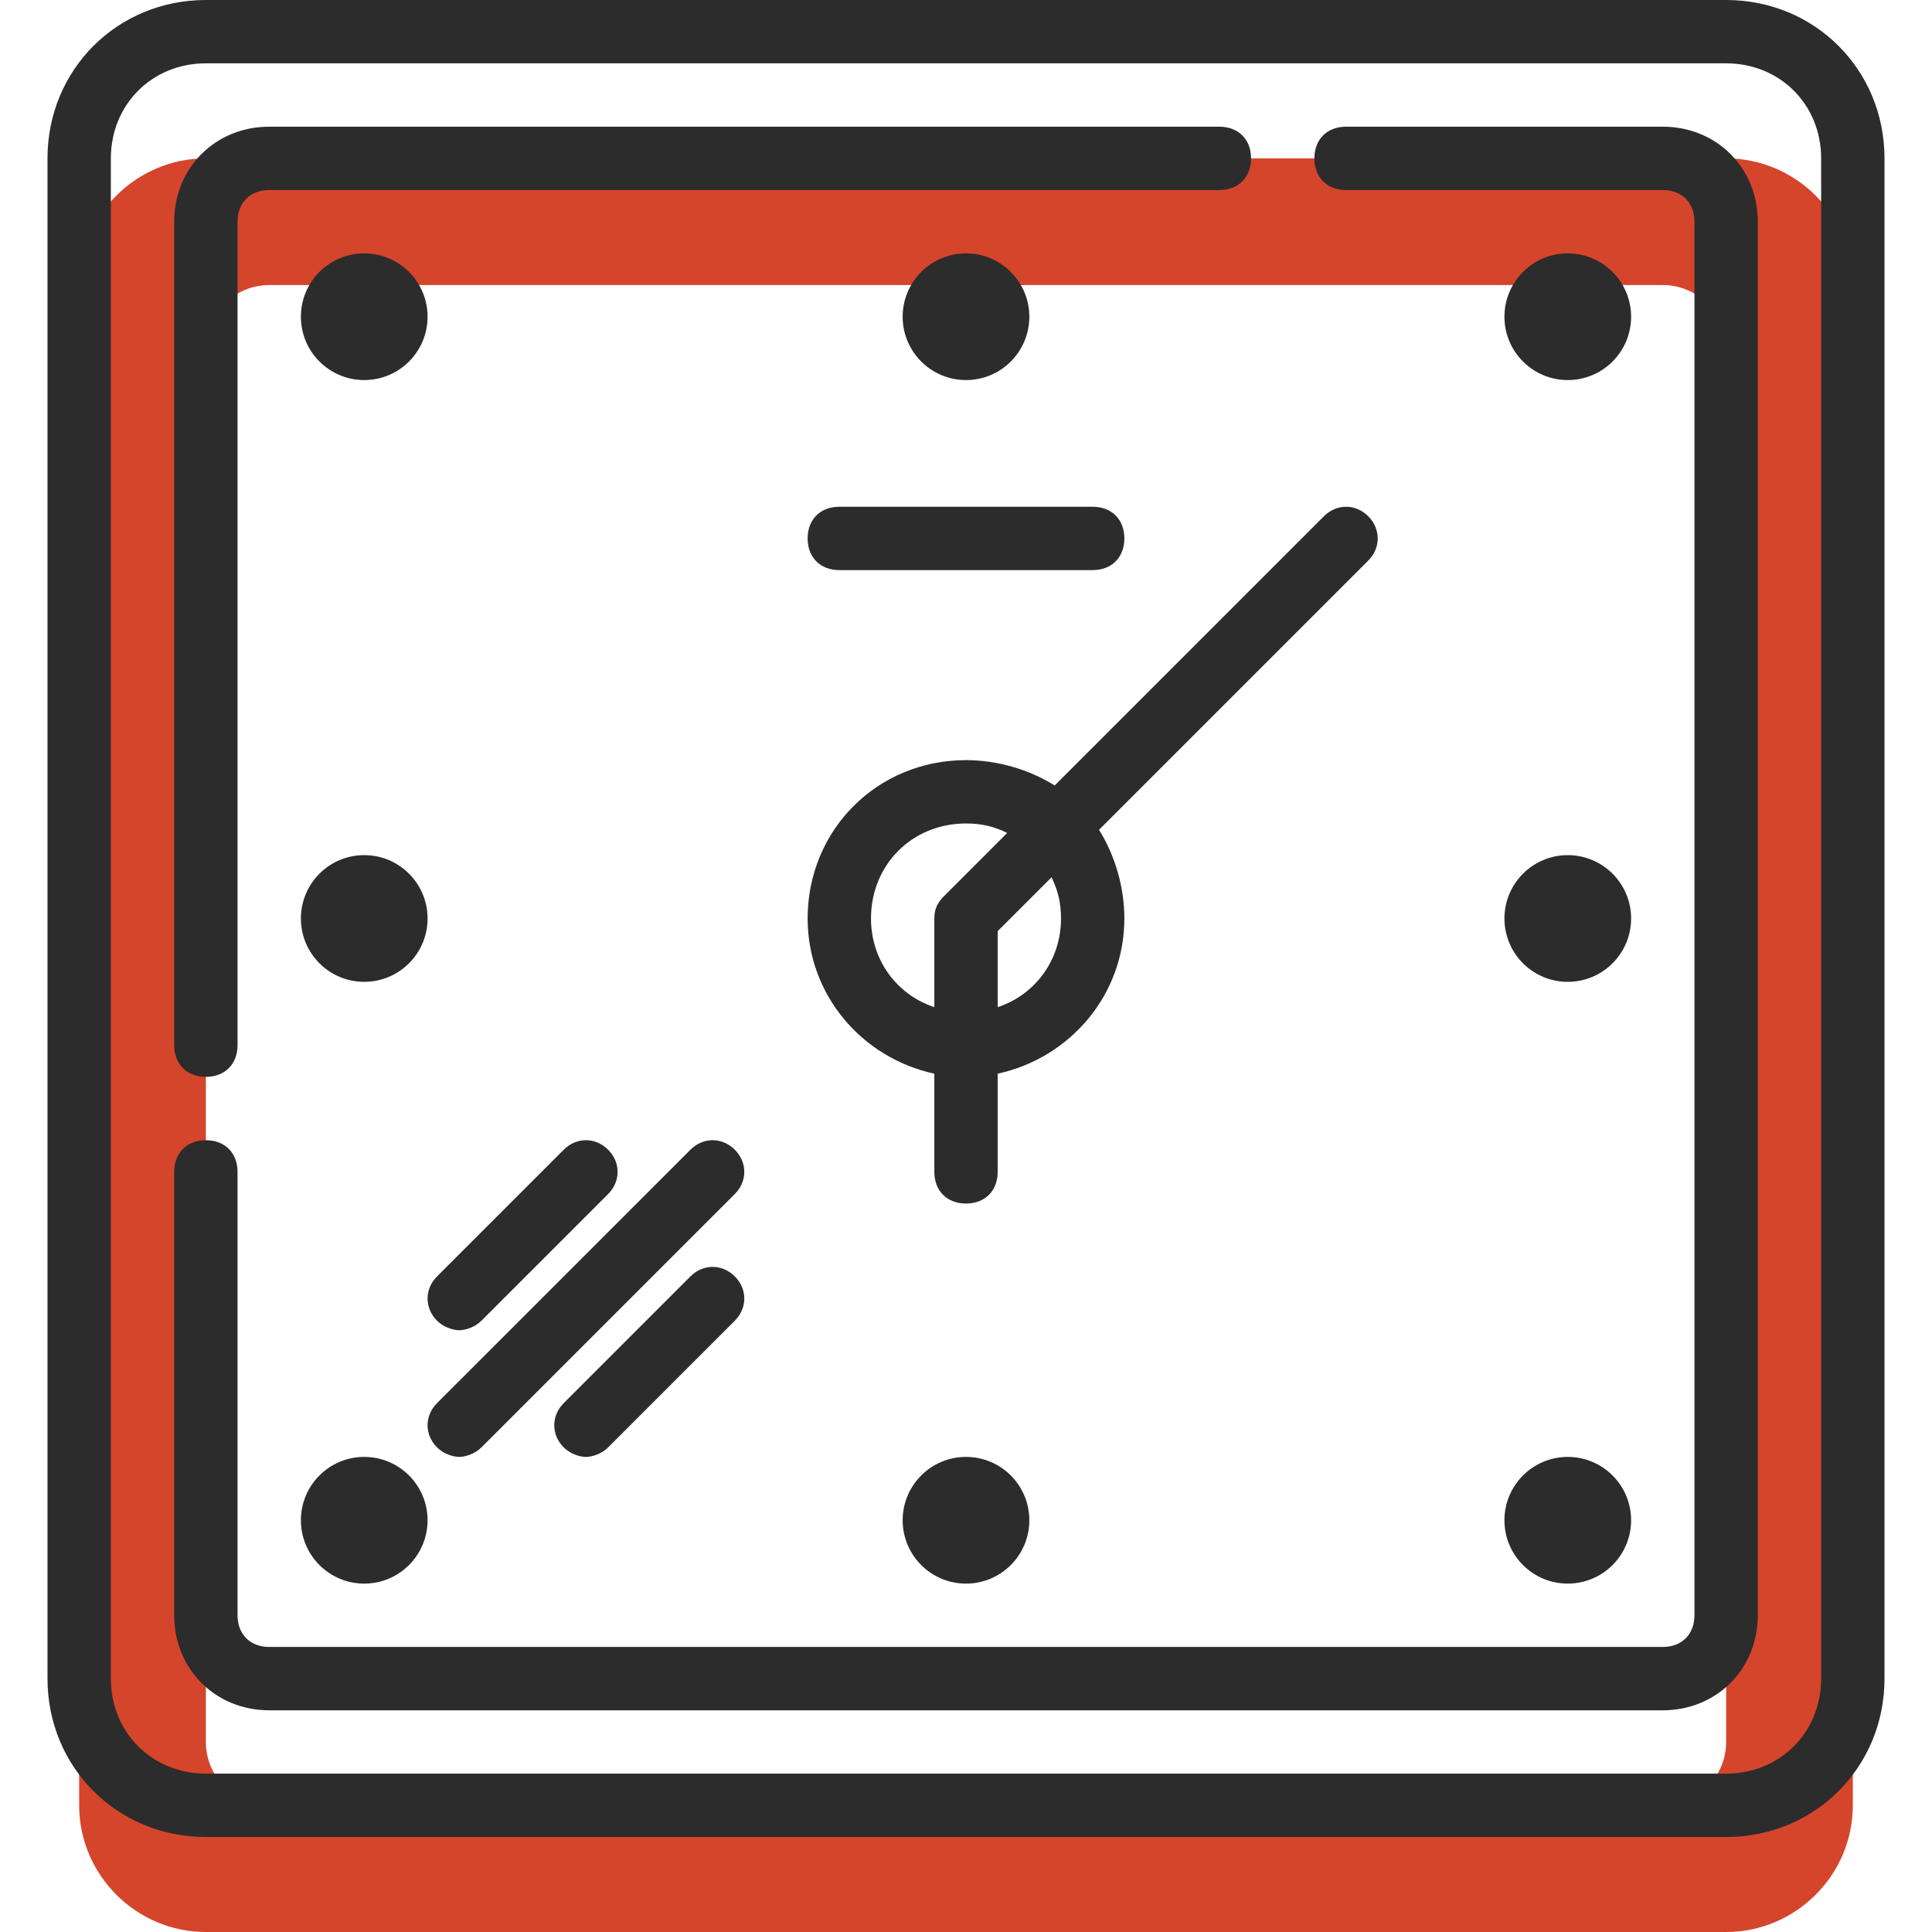 <svg width="97" height="97" viewBox="0 0 97 97" fill="none" xmlns="http://www.w3.org/2000/svg">
<path d="M86.664 7.951H10.336C6.838 7.951 3.975 10.813 3.975 14.312V90.639C3.975 94.138 6.838 97 10.336 97H86.664C90.162 97 93.025 94.138 93.025 90.639V14.312C93.025 10.813 90.162 7.951 86.664 7.951ZM86.664 87.459C86.664 89.208 85.233 90.639 83.484 90.639H13.516C11.767 90.639 10.336 89.208 10.336 87.459V17.492C10.336 15.743 11.767 14.312 13.516 14.312H83.484C85.233 14.312 86.664 15.743 86.664 17.492V87.459Z" fill="#D4452C"/>
<path d="M86.664 0H10.336C5.884 0 2.385 3.498 2.385 7.951V84.279C2.385 88.731 5.884 92.23 10.336 92.23H86.664C91.116 92.23 94.615 88.731 94.615 84.279V7.951C94.615 3.498 91.116 0 86.664 0ZM91.434 84.279C91.434 86.982 89.367 89.049 86.664 89.049H10.336C7.633 89.049 5.566 86.982 5.566 84.279V7.951C5.566 5.248 7.633 3.18 10.336 3.18H86.664C89.367 3.18 91.434 5.248 91.434 7.951V84.279Z" fill="#2C2C2C"/>
<path d="M68.695 25.92C68.059 25.284 67.105 25.284 66.469 25.92L52.953 39.436C51.68 38.641 50.09 38.164 48.5 38.164C44.048 38.164 40.549 41.662 40.549 46.115C40.549 49.931 43.252 53.111 46.91 53.907V58.836C46.91 59.79 47.546 60.426 48.5 60.426C49.454 60.426 50.09 59.79 50.09 58.836V53.907C53.748 53.111 56.451 49.931 56.451 46.115C56.451 44.525 55.974 42.934 55.179 41.662L68.695 28.146C69.331 27.51 69.331 26.556 68.695 25.92ZM43.73 46.115C43.73 43.411 45.797 41.344 48.5 41.344C49.295 41.344 49.931 41.503 50.567 41.821L47.387 45.002C47.069 45.32 46.91 45.638 46.91 46.115V50.567C45.002 49.931 43.73 48.182 43.73 46.115ZM53.27 46.115C53.27 48.182 51.998 49.931 50.09 50.567V46.751L52.794 44.047C53.111 44.684 53.27 45.32 53.27 46.115Z" fill="#2C2C2C"/>
<path d="M18.287 19.082C20.043 19.082 21.467 17.658 21.467 15.902C21.467 14.145 20.043 12.721 18.287 12.721C16.53 12.721 15.107 14.145 15.107 15.902C15.107 17.658 16.53 19.082 18.287 19.082Z" fill="#2C2C2C"/>
<path d="M48.5 19.082C50.257 19.082 51.68 17.658 51.68 15.902C51.68 14.145 50.257 12.721 48.5 12.721C46.744 12.721 45.32 14.145 45.32 15.902C45.32 17.658 46.744 19.082 48.5 19.082Z" fill="#2C2C2C"/>
<path d="M78.713 19.082C80.469 19.082 81.893 17.658 81.893 15.902C81.893 14.145 80.469 12.721 78.713 12.721C76.957 12.721 75.533 14.145 75.533 15.902C75.533 17.658 76.957 19.082 78.713 19.082Z" fill="#2C2C2C"/>
<path d="M18.287 79.508C20.043 79.508 21.467 78.084 21.467 76.328C21.467 74.571 20.043 73.147 18.287 73.147C16.53 73.147 15.107 74.571 15.107 76.328C15.107 78.084 16.53 79.508 18.287 79.508Z" fill="#2C2C2C"/>
<path d="M48.5 79.508C50.257 79.508 51.68 78.084 51.68 76.328C51.68 74.571 50.257 73.147 48.5 73.147C46.744 73.147 45.32 74.571 45.32 76.328C45.32 78.084 46.744 79.508 48.5 79.508Z" fill="#2C2C2C"/>
<path d="M78.713 79.508C80.469 79.508 81.893 78.084 81.893 76.328C81.893 74.571 80.469 73.147 78.713 73.147C76.957 73.147 75.533 74.571 75.533 76.328C75.533 78.084 76.957 79.508 78.713 79.508Z" fill="#2C2C2C"/>
<path d="M78.713 49.295C80.469 49.295 81.893 47.871 81.893 46.115C81.893 44.358 80.469 42.934 78.713 42.934C76.957 42.934 75.533 44.358 75.533 46.115C75.533 47.871 76.957 49.295 78.713 49.295Z" fill="#2C2C2C"/>
<path d="M18.287 49.295C20.043 49.295 21.467 47.871 21.467 46.115C21.467 44.358 20.043 42.934 18.287 42.934C16.53 42.934 15.107 44.358 15.107 46.115C15.107 47.871 16.53 49.295 18.287 49.295Z" fill="#2C2C2C"/>
<path d="M36.892 57.723C36.256 57.087 35.302 57.087 34.666 57.723L21.944 70.444C21.308 71.08 21.308 72.034 21.944 72.67C22.262 72.989 22.739 73.147 23.057 73.147C23.375 73.147 23.852 72.989 24.17 72.67L36.892 59.949C37.528 59.313 37.528 58.359 36.892 57.723Z" fill="#2C2C2C"/>
<path d="M34.666 64.084L28.305 70.444C27.669 71.081 27.669 72.035 28.305 72.671C28.623 72.989 29.1 73.148 29.418 73.148C29.736 73.148 30.213 72.989 30.531 72.671L36.892 66.31C37.528 65.674 37.528 64.72 36.892 64.084C36.256 63.448 35.302 63.448 34.666 64.084Z" fill="#2C2C2C"/>
<path d="M21.944 66.31C22.262 66.628 22.739 66.787 23.057 66.787C23.375 66.787 23.852 66.628 24.17 66.31L30.531 59.949C31.167 59.313 31.167 58.359 30.531 57.723C29.895 57.087 28.941 57.087 28.305 57.723L21.944 64.084C21.308 64.72 21.308 65.674 21.944 66.31Z" fill="#2C2C2C"/>
<path d="M10.336 54.066C11.29 54.066 11.926 53.429 11.926 52.475V11.131C11.926 10.177 12.562 9.541 13.517 9.541H61.221C62.175 9.541 62.812 8.905 62.812 7.951C62.812 6.997 62.175 6.361 61.221 6.361H13.517C10.813 6.361 8.746 8.428 8.746 11.131V52.475C8.746 53.429 9.382 54.066 10.336 54.066Z" fill="#2C2C2C"/>
<path d="M83.484 6.361H67.582C66.628 6.361 65.992 6.997 65.992 7.951C65.992 8.905 66.628 9.541 67.582 9.541H83.484C84.438 9.541 85.074 10.177 85.074 11.131V81.098C85.074 82.052 84.438 82.689 83.484 82.689H13.517C12.562 82.689 11.926 82.052 11.926 81.098V58.836C11.926 57.882 11.29 57.246 10.336 57.246C9.382 57.246 8.746 57.882 8.746 58.836V81.098C8.746 83.802 10.813 85.869 13.517 85.869H83.484C86.187 85.869 88.254 83.802 88.254 81.098V11.131C88.254 8.428 86.187 6.361 83.484 6.361Z" fill="#2C2C2C"/>
<path d="M40.549 27.033C40.549 27.987 41.185 28.623 42.139 28.623H54.861C55.815 28.623 56.451 27.987 56.451 27.033C56.451 26.079 55.815 25.443 54.861 25.443H42.139C41.185 25.443 40.549 26.079 40.549 27.033Z" fill="#2C2C2C"/>
</svg>
